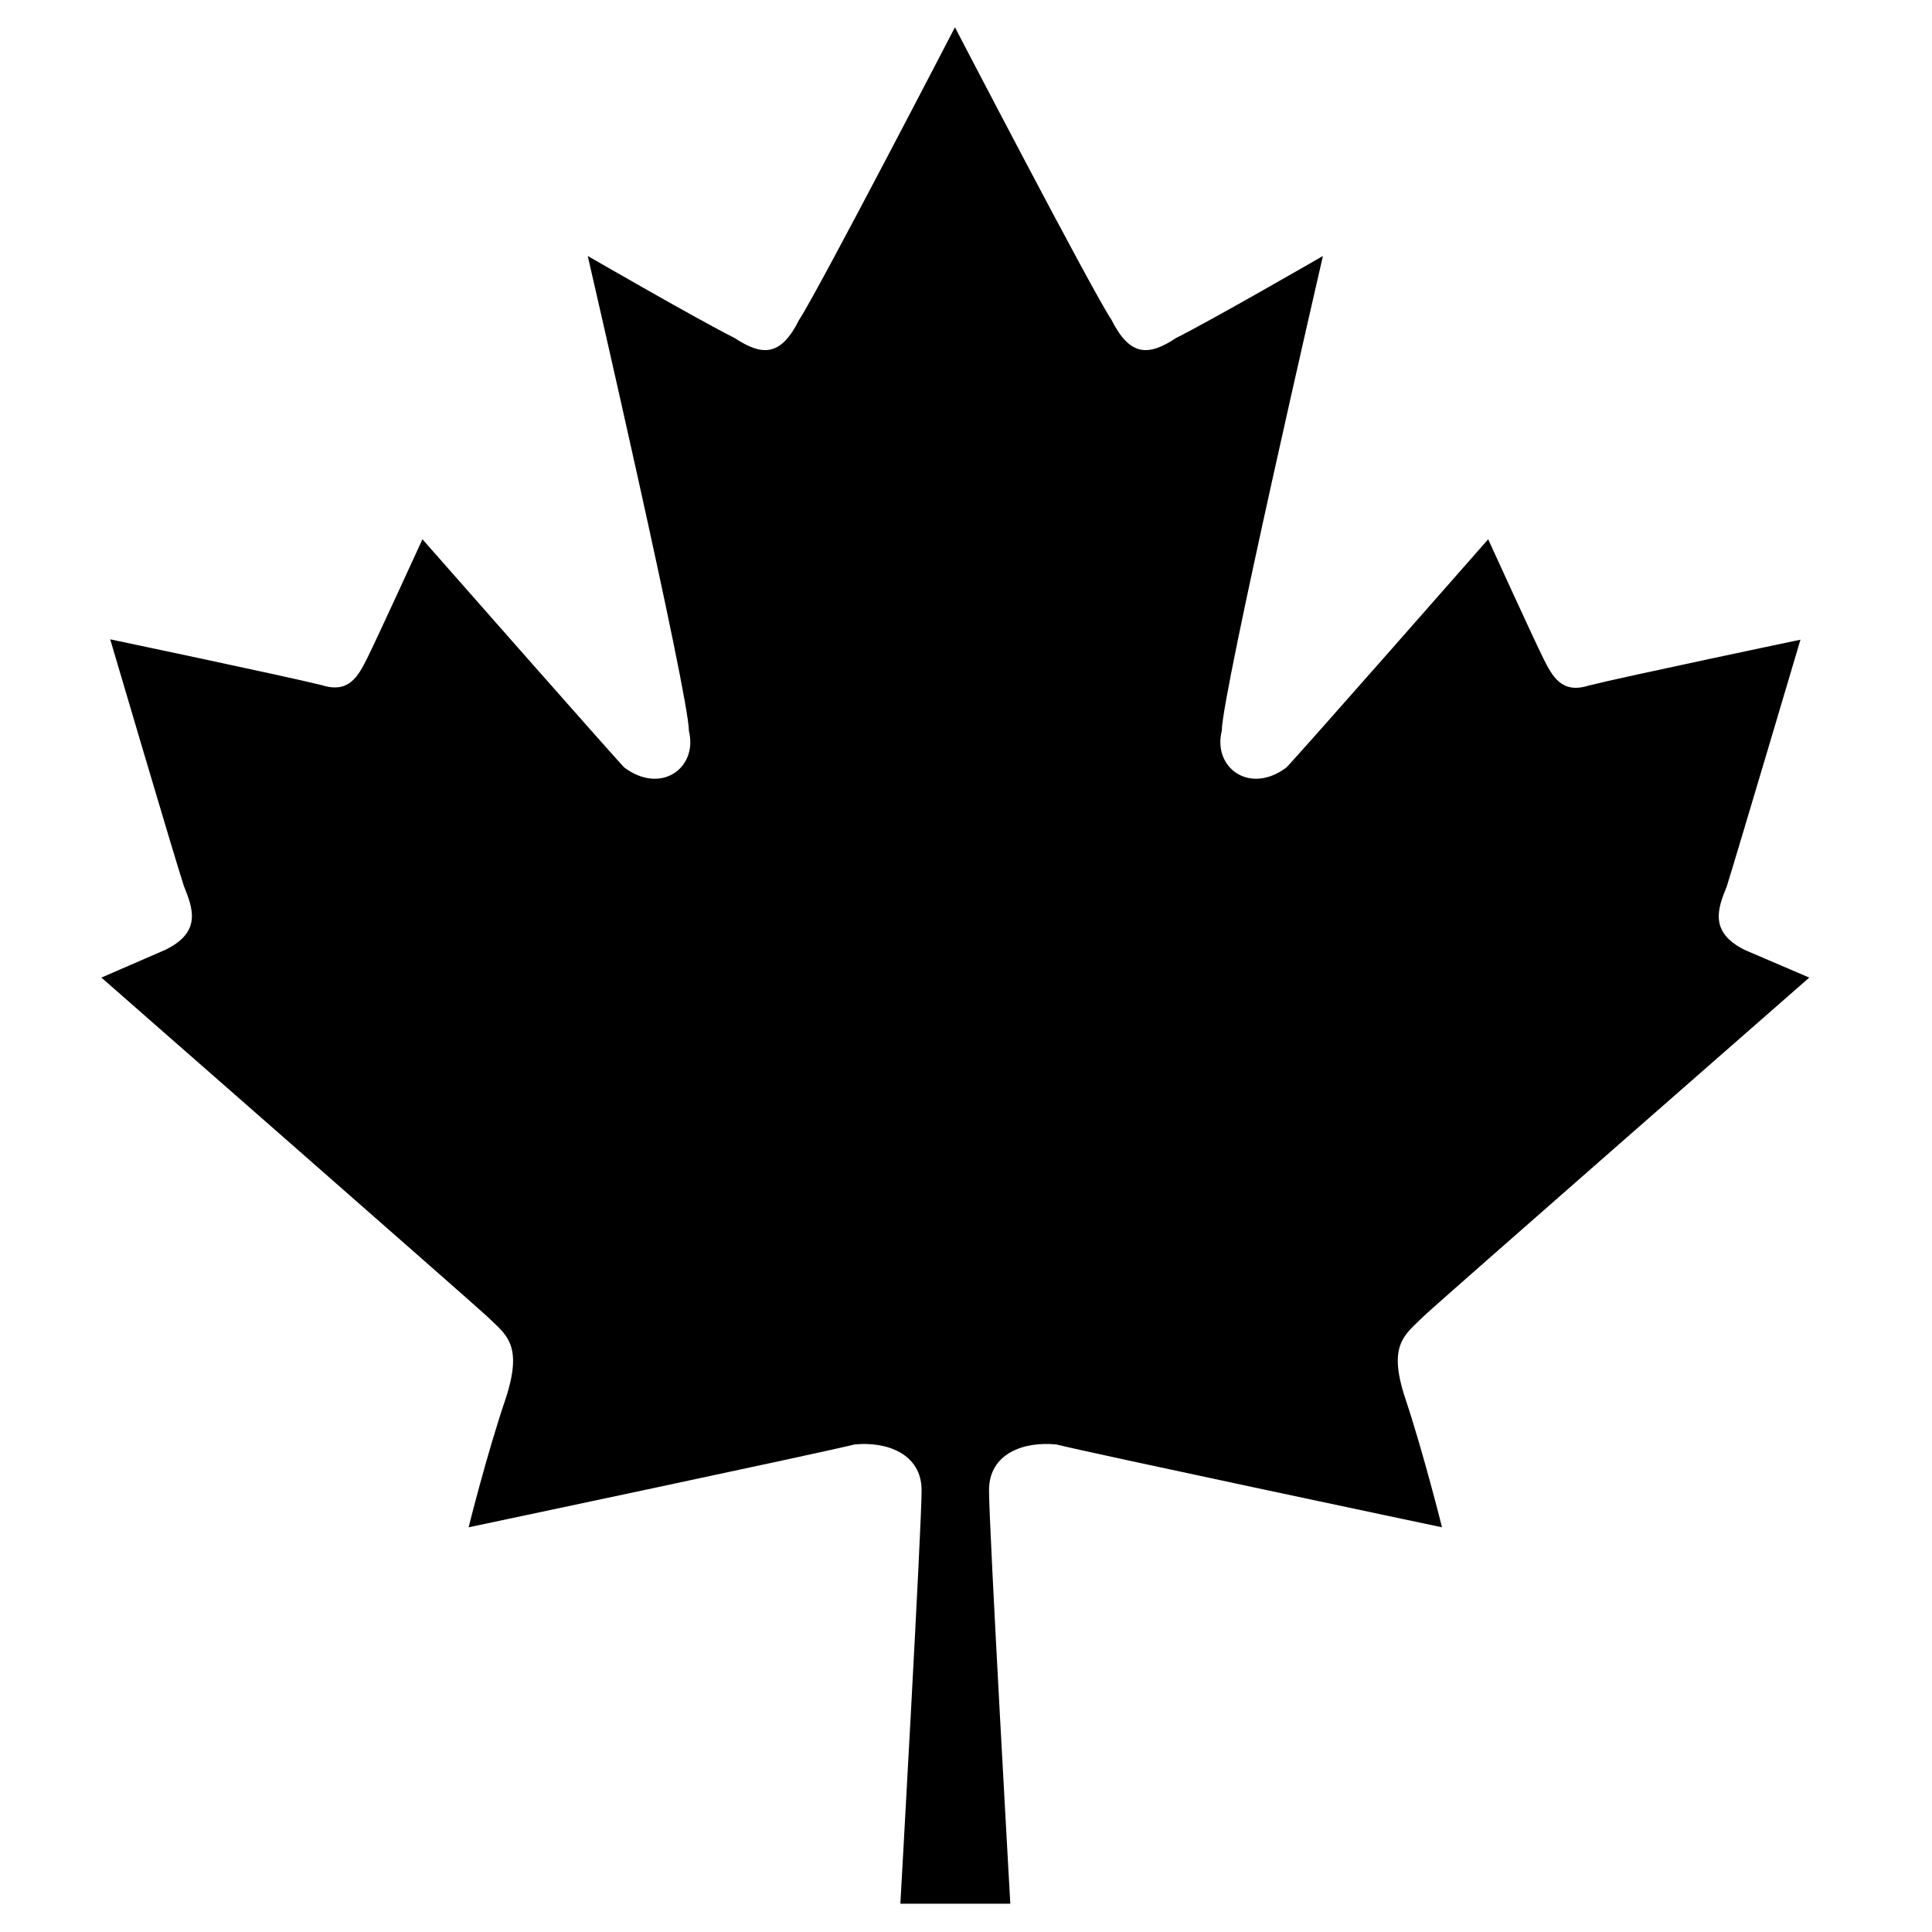 <svg width="47" height="47" viewBox="0 0 47 47" fill="none" xmlns="http://www.w3.org/2000/svg">
<g clip-path="url(#clip0_201_7099)">
<path d="M34.634 32.02C34.857 31.797 44.014 23.782 44.014 23.782L42.453 23.113C41.562 22.676 41.794 22.088 42.008 21.562C42.222 20.884 43.8 15.562 43.8 15.562C43.8 15.562 39.547 16.453 38.655 16.676C37.987 16.89 37.764 16.453 37.541 16.008C37.318 15.562 36.203 13.119 36.203 13.119C36.203 13.119 31.514 18.459 31.291 18.673C30.399 19.342 29.499 18.673 29.722 17.782C29.722 16.89 32.183 6.227 32.183 6.227C32.183 6.227 29.499 7.778 28.607 8.224C27.939 8.67 27.484 8.67 27.038 7.778C26.584 7.11 23.231 0.664 23.231 0.664C23.231 0.664 19.888 7.11 19.442 7.778C18.996 8.67 18.551 8.67 17.873 8.224C16.981 7.778 14.298 6.227 14.298 6.227C14.298 6.227 16.759 16.89 16.759 17.782C16.981 18.673 16.09 19.342 15.189 18.673C14.966 18.45 10.277 13.119 10.277 13.119C10.277 13.119 9.162 15.553 8.94 15.999C8.717 16.444 8.494 16.881 7.825 16.667C6.925 16.444 2.681 15.553 2.681 15.553C2.681 15.553 4.25 20.875 4.473 21.553C4.687 22.088 4.919 22.668 4.027 23.104L2.467 23.782C2.467 23.782 11.614 31.797 11.846 32.02C12.301 32.466 12.738 32.689 12.301 34.026C11.846 35.363 11.4 37.155 11.4 37.155C11.4 37.155 19.888 35.363 20.788 35.14C21.564 35.06 22.42 35.363 22.42 36.255C22.42 37.146 21.903 46.312 21.903 46.312H24.578C24.578 46.312 24.06 37.155 24.06 36.255C24.06 35.354 24.907 35.06 25.701 35.14C26.593 35.363 35.08 37.155 35.08 37.155C35.08 37.155 34.634 35.363 34.189 34.026C33.743 32.689 34.189 32.466 34.634 32.02Z" fill="black"/>
</g>
<defs>
<clipPath id="clip0_201_7099">
<rect width="45.648" height="45.648" fill="white" transform="translate(0.416 0.664)"/>
</clipPath>
</defs>
</svg>
